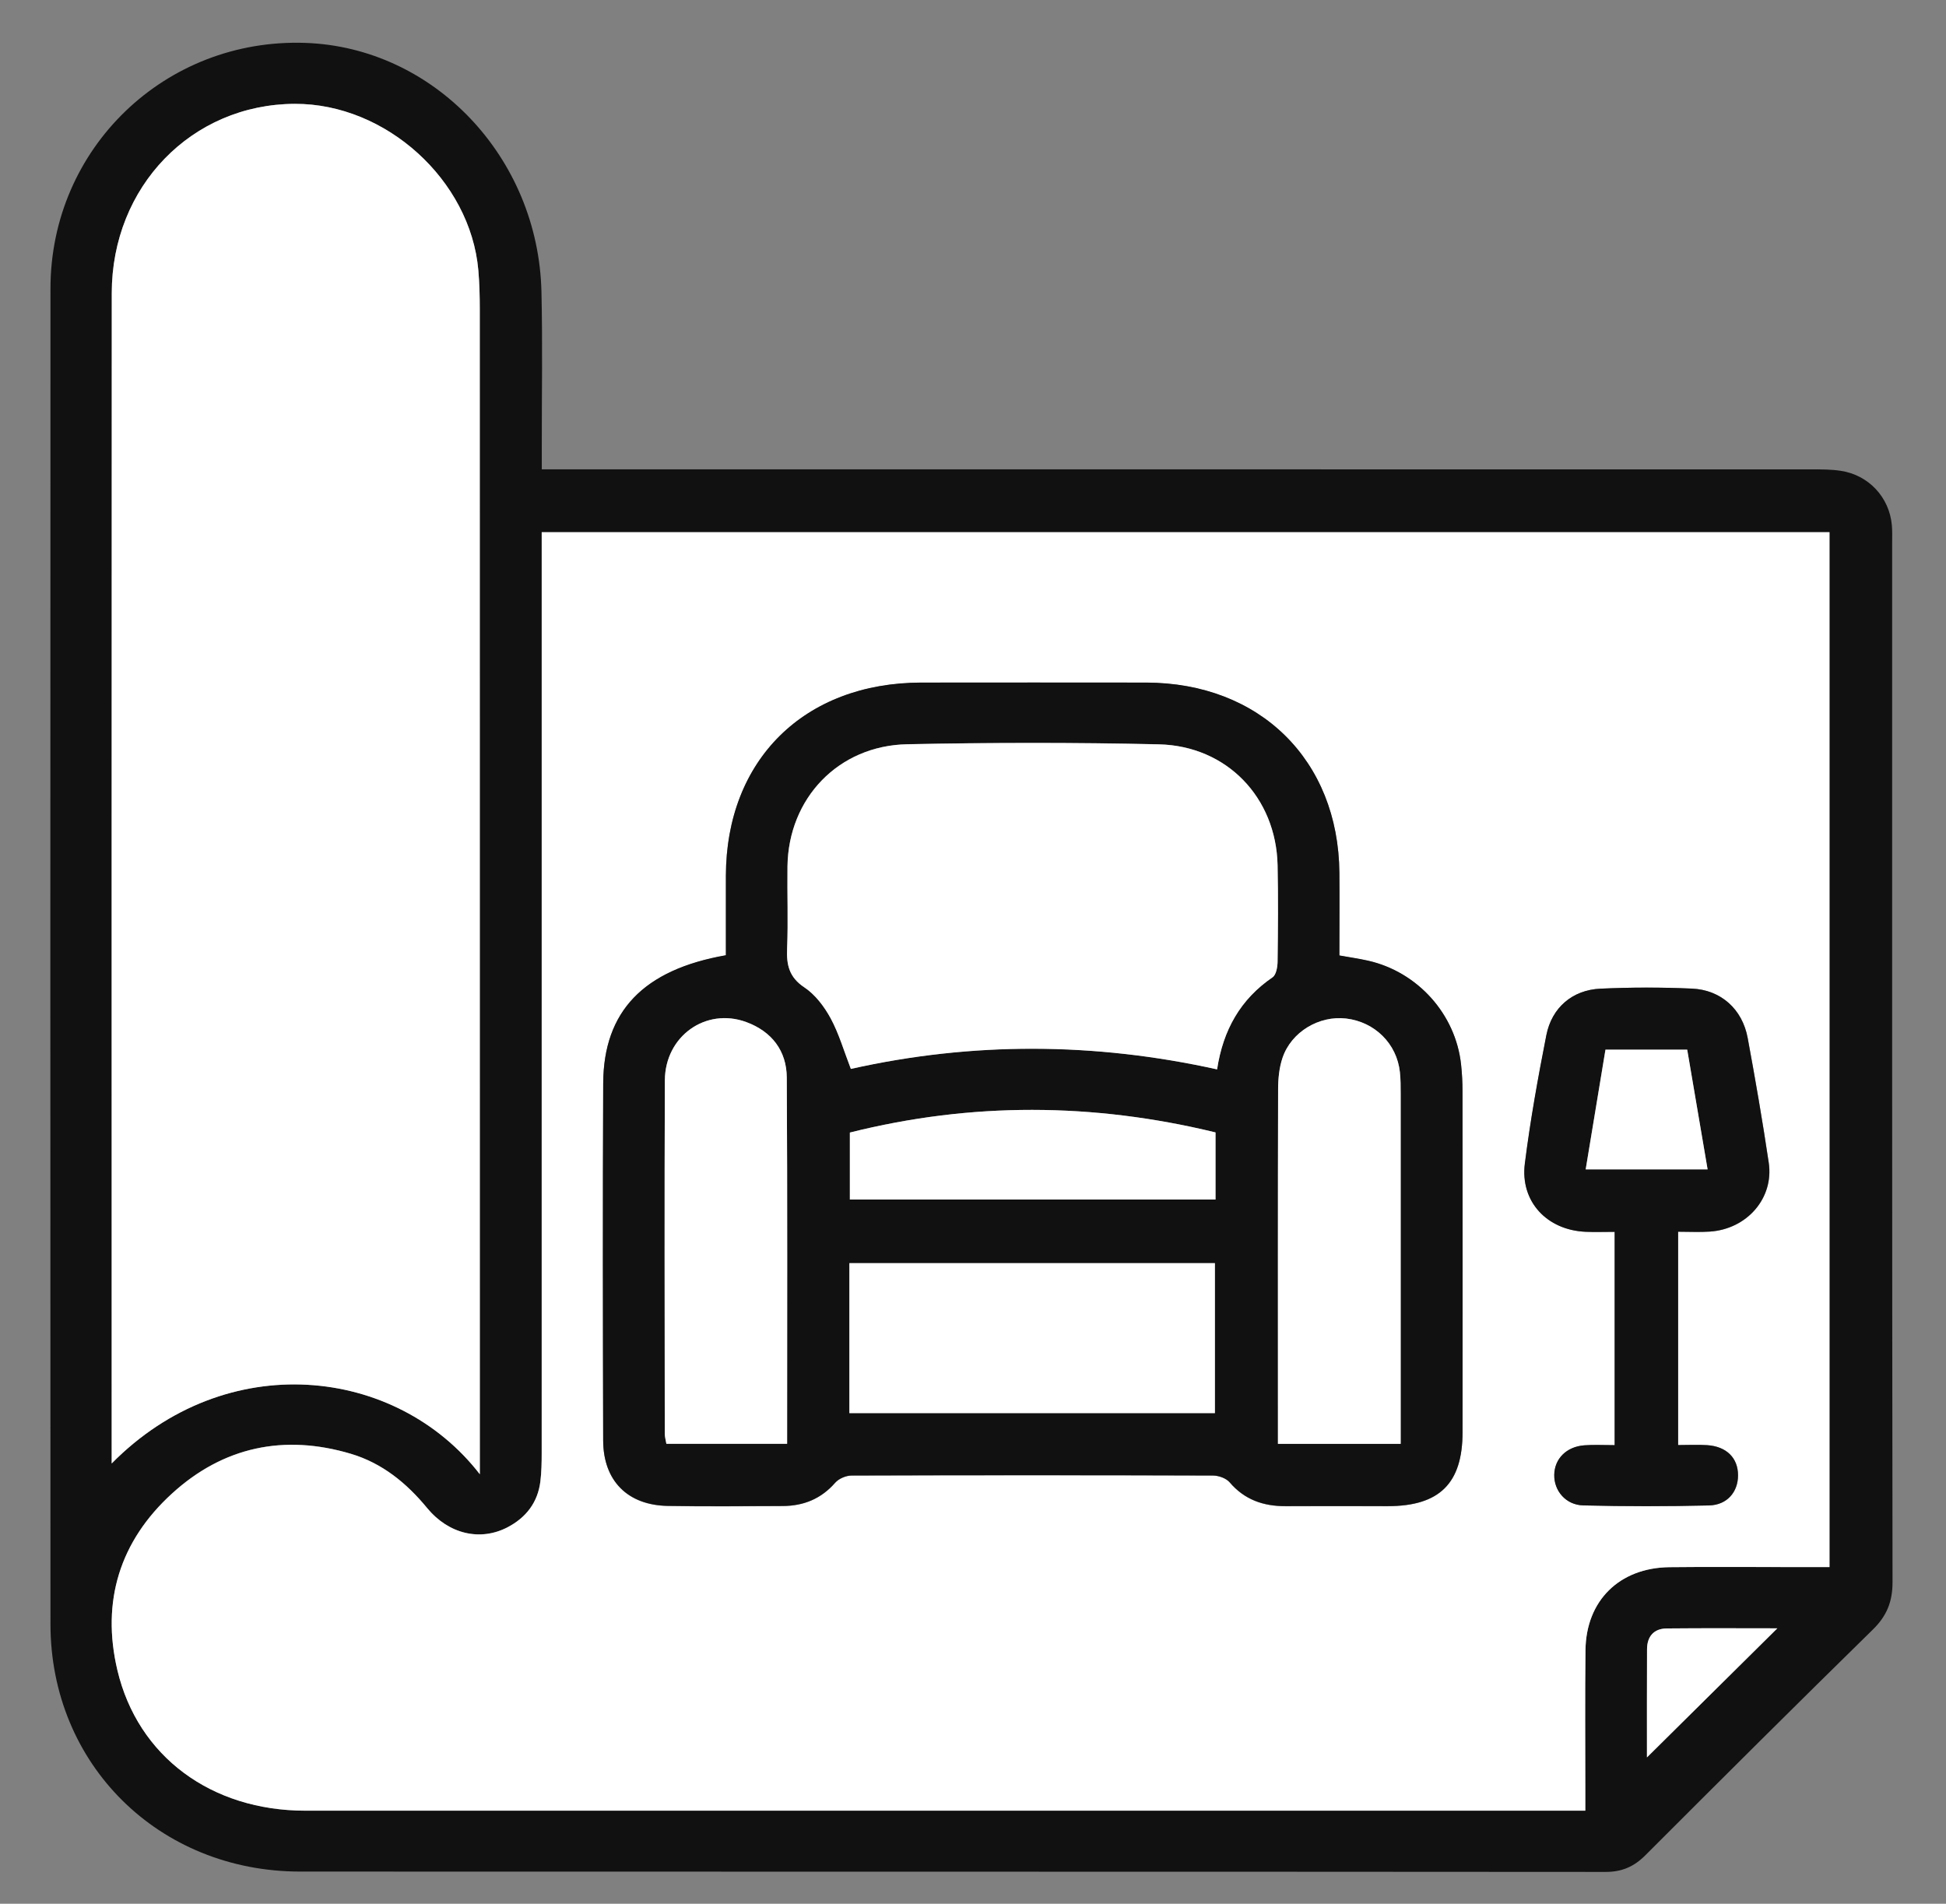 <svg width="46" height="45" viewBox="0 0 46 45" fill="none" xmlns="http://www.w3.org/2000/svg">
<rect x="0" y="0" width="46" height="45" fill="#808080" stroke="none"/>
<path d="M12.805 11.094H13.461C23.252 11.094 33.042 11.094 42.833 11.095C43.06 11.095 43.288 11.095 43.511 11.129C44.17 11.227 44.661 11.754 44.72 12.413C44.733 12.553 44.727 12.694 44.727 12.835C44.727 21.023 44.724 29.212 44.736 37.4C44.736 37.857 44.603 38.193 44.274 38.516C42.469 40.285 40.678 42.069 38.892 43.856C38.624 44.124 38.34 44.248 37.955 44.248C27.668 44.24 17.381 44.244 7.095 44.24C3.75 44.238 1.195 41.704 1.193 38.391C1.189 27.867 1.189 17.344 1.193 6.82C1.195 3.501 3.908 0.897 7.22 1.014C10.254 1.121 12.726 3.716 12.799 6.898C12.827 8.107 12.806 9.317 12.807 10.527C12.807 10.694 12.807 10.86 12.807 11.094H12.805ZM37.474 42.801C37.474 42.601 37.474 42.45 37.474 42.298C37.474 41.201 37.465 40.103 37.478 39.006C37.491 37.835 38.279 37.058 39.46 37.044C40.452 37.032 41.444 37.041 42.436 37.041C42.702 37.041 42.967 37.041 43.246 37.041V12.578H12.805V13.193C12.805 20.241 12.805 27.291 12.804 34.34C12.804 34.565 12.8 34.791 12.774 35.014C12.713 35.513 12.434 35.873 11.994 36.101C11.352 36.435 10.605 36.263 10.097 35.645C9.609 35.053 9.033 34.584 8.293 34.363C6.715 33.893 5.277 34.197 4.068 35.3C2.833 36.425 2.39 37.852 2.775 39.478C3.258 41.518 4.994 42.798 7.219 42.798C17.138 42.8 27.057 42.798 36.976 42.798C37.117 42.798 37.258 42.798 37.474 42.798V42.801ZM11.343 34.848C11.343 34.577 11.343 34.426 11.343 34.275C11.343 25.288 11.343 16.301 11.341 7.314C11.341 7.005 11.333 6.694 11.307 6.387C11.12 4.256 9.121 2.448 6.969 2.454C4.534 2.463 2.643 4.408 2.642 6.93C2.637 16.015 2.64 25.101 2.64 34.187V34.593C5.349 31.847 9.368 32.294 11.343 34.847V34.848ZM38.931 41.541C39.945 40.538 40.996 39.496 42.013 38.49C41.204 38.49 40.301 38.484 39.398 38.493C39.093 38.496 38.934 38.683 38.933 38.982C38.929 39.866 38.931 40.751 38.931 41.541Z" fill="#111111"/>
<path d="M37.474 42.801C37.258 42.801 37.116 42.801 36.976 42.801C27.057 42.801 17.138 42.801 7.219 42.801C4.995 42.801 3.258 41.521 2.775 39.481C2.39 37.853 2.833 36.428 4.068 35.303C5.277 34.2 6.716 33.895 8.294 34.365C9.033 34.586 9.61 35.055 10.097 35.648C10.606 36.265 11.352 36.437 11.994 36.104C12.435 35.875 12.713 35.515 12.774 35.016C12.801 34.794 12.805 34.567 12.805 34.343C12.806 27.294 12.805 20.244 12.805 13.195V12.581H43.246V37.043C42.968 37.043 42.702 37.043 42.437 37.043C41.444 37.043 40.453 37.034 39.461 37.045C38.278 37.06 37.491 37.837 37.478 39.007C37.465 40.105 37.474 41.202 37.474 42.3C37.474 42.452 37.474 42.603 37.474 42.802V42.801ZM17.159 22.584C15.213 22.923 14.266 23.907 14.258 25.61C14.246 28.423 14.25 31.237 14.258 34.051C14.26 35.004 14.833 35.583 15.785 35.599C16.691 35.615 17.598 35.605 18.505 35.602C18.996 35.599 19.41 35.431 19.742 35.051C19.827 34.954 19.998 34.881 20.13 34.881C22.977 34.872 25.825 34.872 28.673 34.881C28.807 34.881 28.983 34.945 29.066 35.041C29.416 35.452 29.861 35.606 30.383 35.605C31.191 35.603 31.999 35.605 32.806 35.605C34.026 35.603 34.571 35.067 34.572 33.857C34.573 31.17 34.572 28.483 34.571 25.796C34.571 25.586 34.56 25.374 34.537 25.165C34.409 23.977 33.514 22.979 32.34 22.712C32.124 22.663 31.904 22.632 31.66 22.588C31.66 21.923 31.665 21.277 31.66 20.632C31.637 17.97 29.781 16.143 27.093 16.138C25.321 16.135 23.55 16.137 21.779 16.138C19.011 16.141 17.165 17.966 17.158 20.706C17.156 21.336 17.158 21.966 17.158 22.588L17.159 22.584ZM38.167 34.161C37.9 34.161 37.674 34.147 37.452 34.164C37.03 34.197 36.749 34.483 36.742 34.862C36.735 35.236 37.011 35.574 37.426 35.585C38.416 35.61 39.409 35.61 40.399 35.586C40.829 35.576 41.086 35.267 41.086 34.874C41.086 34.463 40.814 34.191 40.355 34.161C40.133 34.147 39.91 34.159 39.67 34.159V29.116C39.938 29.116 40.178 29.129 40.416 29.113C41.296 29.056 41.936 28.324 41.812 27.486C41.665 26.5 41.495 25.517 41.314 24.535C41.188 23.857 40.684 23.399 39.996 23.369C39.276 23.337 38.552 23.337 37.831 23.37C37.172 23.401 36.684 23.816 36.555 24.471C36.357 25.476 36.175 26.488 36.047 27.504C35.933 28.404 36.57 29.079 37.487 29.117C37.708 29.127 37.93 29.119 38.17 29.119V34.162L38.167 34.161Z" fill="white"/>
<path d="M11.342 34.848C9.368 32.294 5.349 31.848 2.64 34.593V34.187C2.64 25.102 2.637 16.016 2.642 6.931C2.642 4.409 4.533 2.463 6.969 2.455C9.121 2.447 11.12 4.257 11.307 6.388C11.334 6.695 11.341 7.006 11.341 7.315C11.342 16.302 11.342 25.289 11.342 34.276C11.342 34.426 11.342 34.577 11.342 34.849V34.848Z" fill="white"/>
<path d="M38.931 41.541C38.931 40.751 38.929 39.866 38.933 38.982C38.935 38.683 39.093 38.496 39.398 38.493C40.301 38.484 41.204 38.49 42.013 38.49C40.996 39.496 39.944 40.538 38.931 41.541Z" fill="white"/>
<path d="M17.159 22.584C17.159 21.962 17.158 21.332 17.159 20.702C17.165 17.962 19.011 16.137 21.78 16.134C23.551 16.133 25.322 16.131 27.093 16.134C29.782 16.139 31.637 17.966 31.661 20.628C31.667 21.274 31.661 21.919 31.661 22.584C31.904 22.628 32.124 22.659 32.341 22.708C33.514 22.974 34.409 23.973 34.537 25.16C34.56 25.37 34.571 25.582 34.571 25.792C34.574 28.479 34.574 31.166 34.572 33.853C34.572 35.063 34.027 35.6 32.806 35.601C31.998 35.602 31.191 35.599 30.384 35.601C29.862 35.602 29.417 35.448 29.067 35.037C28.984 34.94 28.807 34.878 28.674 34.877C25.826 34.868 22.979 34.868 20.13 34.877C19.998 34.877 19.828 34.95 19.742 35.047C19.411 35.427 18.997 35.595 18.505 35.597C17.599 35.602 16.692 35.611 15.785 35.595C14.834 35.578 14.26 34.999 14.258 34.047C14.251 31.233 14.246 28.42 14.259 25.606C14.267 23.902 15.214 22.92 17.159 22.579L17.159 22.584ZM28.769 25.278C28.911 24.34 29.323 23.619 30.079 23.1C30.166 23.041 30.198 22.856 30.199 22.729C30.209 21.97 30.216 21.21 30.199 20.451C30.164 18.854 29.002 17.63 27.391 17.593C25.409 17.547 23.424 17.551 21.442 17.591C19.817 17.624 18.636 18.869 18.614 20.477C18.606 21.124 18.632 21.772 18.605 22.417C18.589 22.807 18.652 23.097 19.013 23.338C19.271 23.511 19.484 23.793 19.635 24.07C19.831 24.433 19.947 24.839 20.112 25.265C22.974 24.624 25.864 24.632 28.768 25.276L28.769 25.278ZM20.078 33.403H28.718V29.858H20.078V33.403ZM18.606 34.128C18.606 31.204 18.615 28.338 18.598 25.472C18.595 24.84 18.244 24.38 17.639 24.158C16.685 23.809 15.721 24.49 15.716 25.538C15.705 28.32 15.712 31.103 15.714 33.886C15.714 33.964 15.739 34.043 15.752 34.127H18.606V34.128ZM30.208 34.128H33.11C33.11 33.937 33.11 33.771 33.11 33.606C33.11 31.02 33.11 28.434 33.11 25.849C33.11 25.681 33.11 25.512 33.092 25.344C33.02 24.671 32.499 24.155 31.82 24.075C31.18 24.001 30.522 24.391 30.317 25.005C30.238 25.239 30.214 25.501 30.213 25.75C30.206 28.391 30.209 31.033 30.209 33.674V34.127L30.208 34.128ZM28.733 26.768C25.835 26.063 22.961 26.051 20.09 26.771V28.355H28.733V26.768Z" fill="#111111"/>
<path d="M38.167 34.161V29.118C37.927 29.118 37.705 29.126 37.484 29.117C36.567 29.079 35.93 28.402 36.044 27.503C36.172 26.487 36.354 25.476 36.552 24.47C36.681 23.816 37.17 23.4 37.829 23.37C38.549 23.337 39.273 23.336 39.993 23.368C40.682 23.398 41.186 23.856 41.311 24.535C41.493 25.516 41.663 26.499 41.809 27.485C41.933 28.323 41.293 29.055 40.413 29.112C40.175 29.128 39.936 29.115 39.667 29.115V34.158C39.907 34.158 40.13 34.146 40.352 34.16C40.811 34.19 41.083 34.462 41.083 34.873C41.083 35.266 40.826 35.575 40.397 35.585C39.406 35.609 38.414 35.609 37.423 35.584C37.009 35.573 36.732 35.236 36.739 34.861C36.745 34.482 37.027 34.196 37.449 34.164C37.671 34.147 37.898 34.16 38.164 34.16L38.167 34.161ZM37.949 24.812C37.79 25.779 37.636 26.707 37.482 27.642H40.364C40.199 26.672 40.04 25.74 39.882 24.812H37.949H37.949Z" fill="#111111"/>
<path d="M28.769 25.278C25.865 24.634 22.976 24.626 20.113 25.267C19.948 24.84 19.832 24.434 19.636 24.072C19.485 23.794 19.273 23.512 19.014 23.34C18.652 23.099 18.589 22.809 18.606 22.419C18.633 21.773 18.606 21.125 18.615 20.479C18.637 18.87 19.818 17.626 21.443 17.593C23.425 17.552 25.41 17.55 27.392 17.595C29.003 17.632 30.166 18.854 30.2 20.453C30.216 21.212 30.21 21.971 30.2 22.73C30.199 22.858 30.167 23.043 30.081 23.102C29.324 23.62 28.913 24.341 28.77 25.279L28.769 25.278Z" fill="white"/>
<path d="M20.078 33.403V29.858H28.718V33.403H20.078Z" fill="white"/>
<path d="M18.606 34.128H15.752C15.738 34.043 15.714 33.965 15.714 33.887C15.712 31.104 15.705 28.321 15.716 25.539C15.721 24.491 16.685 23.809 17.639 24.159C18.244 24.381 18.595 24.841 18.598 25.473C18.615 28.339 18.606 31.205 18.606 34.129V34.128Z" fill="white"/>
<path d="M30.208 34.128V33.675C30.208 31.033 30.205 28.391 30.212 25.75C30.212 25.501 30.237 25.24 30.316 25.006C30.523 24.392 31.18 24.001 31.819 24.076C32.499 24.156 33.02 24.672 33.091 25.345C33.109 25.512 33.109 25.682 33.109 25.85C33.11 28.435 33.109 31.021 33.109 33.606C33.109 33.772 33.109 33.937 33.109 34.129H30.207L30.208 34.128Z" fill="white"/>
<path d="M28.733 26.768V28.355H20.089V26.771C22.96 26.051 25.835 26.063 28.733 26.768Z" fill="white"/>
<path d="M37.95 24.812H39.883C40.041 25.74 40.2 26.672 40.365 27.642H37.483C37.638 26.707 37.791 25.778 37.951 24.812H37.95Z" fill="white"/>
</svg>
